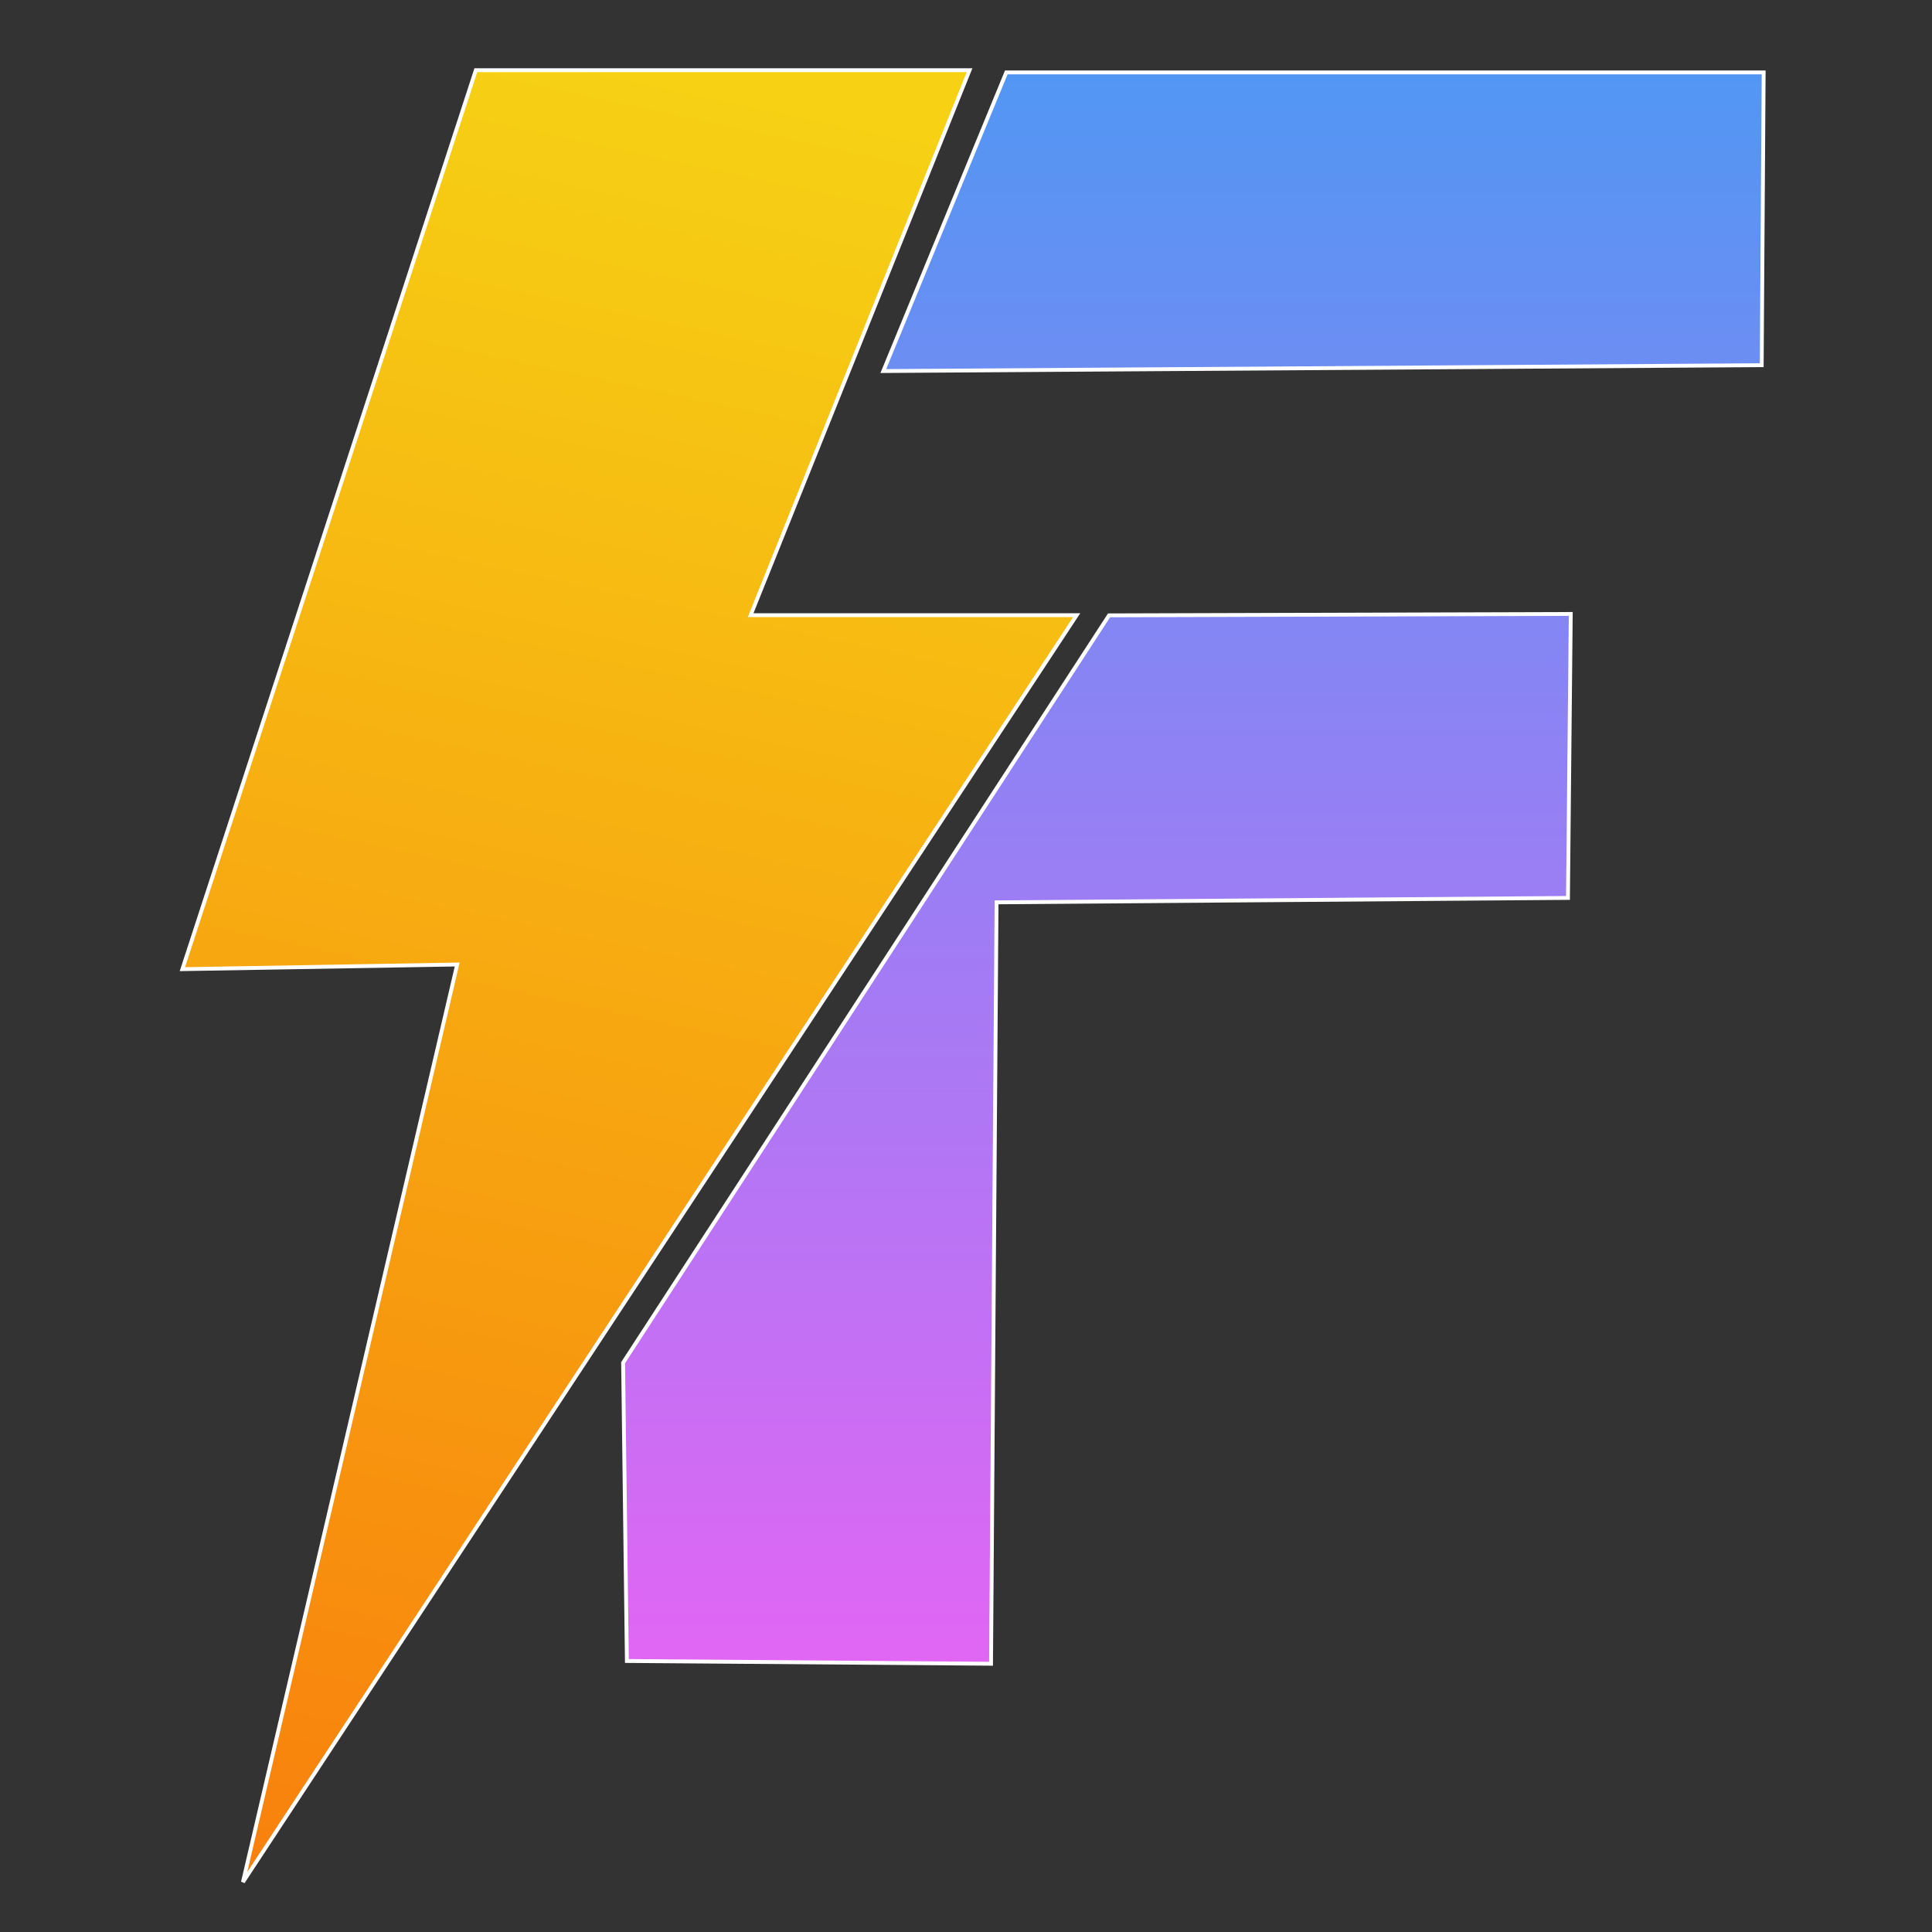 <?xml version="1.0" encoding="utf-8"?>
<svg viewBox="0 0 500 500" xmlns="http://www.w3.org/2000/svg">
	<rect x="0" y="0" width="500" height="500" fill="#333333" stroke="none"/>
	<defs>
		<linearGradient gradientUnits="userSpaceOnUse" x1="150.125" y1="109.296" x2="150.125" y2="353.643" id="gradient-1" gradientTransform="matrix(1.877, 0.401, -0.4, 1.87, -74.537, -246.397)">
			<stop offset="0" style="stop-color: rgb(246, 209, 20);"/>
			<stop offset="1" style="stop-color: rgb(248, 130, 13);"/>
		</linearGradient>
		<linearGradient gradientUnits="userSpaceOnUse" x1="225.851" y1="109.592" x2="225.851" y2="324.199" id="gradient-2" gradientTransform="matrix(1.919, 0, 0, 2.489, -124.574, -376.505)">
			<stop offset="0" style="stop-color: rgb(39, 165, 243);"/>
			<stop offset="1" style="stop-color: rgb(225, 102, 244);"/>
		</linearGradient>
	</defs>
	<path style="paint-order: fill; fill: url(#gradient-1); stroke: rgb(255, 255, 255);" d="M 123.143 18.168 L 250.919 18.168 L 194.264 159.205 L 278.644 159.205 L 62.872 487.082 L 118.321 249.613 L 47.201 250.818 L 123.143 18.168 Z"/>
	<path style="fill: url(#gradient-2); stroke: rgb(255, 255, 255);" d="M 260.428 18.736 L 228.603 96.028 L 455.927 94.511 L 456.434 18.736 L 260.428 18.736 Z M 287.021 159.253 L 406.51 158.891 L 405.789 232.384 L 257.907 233.529 L 256.478 430.578 L 162.238 429.863 L 161.258 352.668 L 287.021 159.253 Z"/>
</svg>
